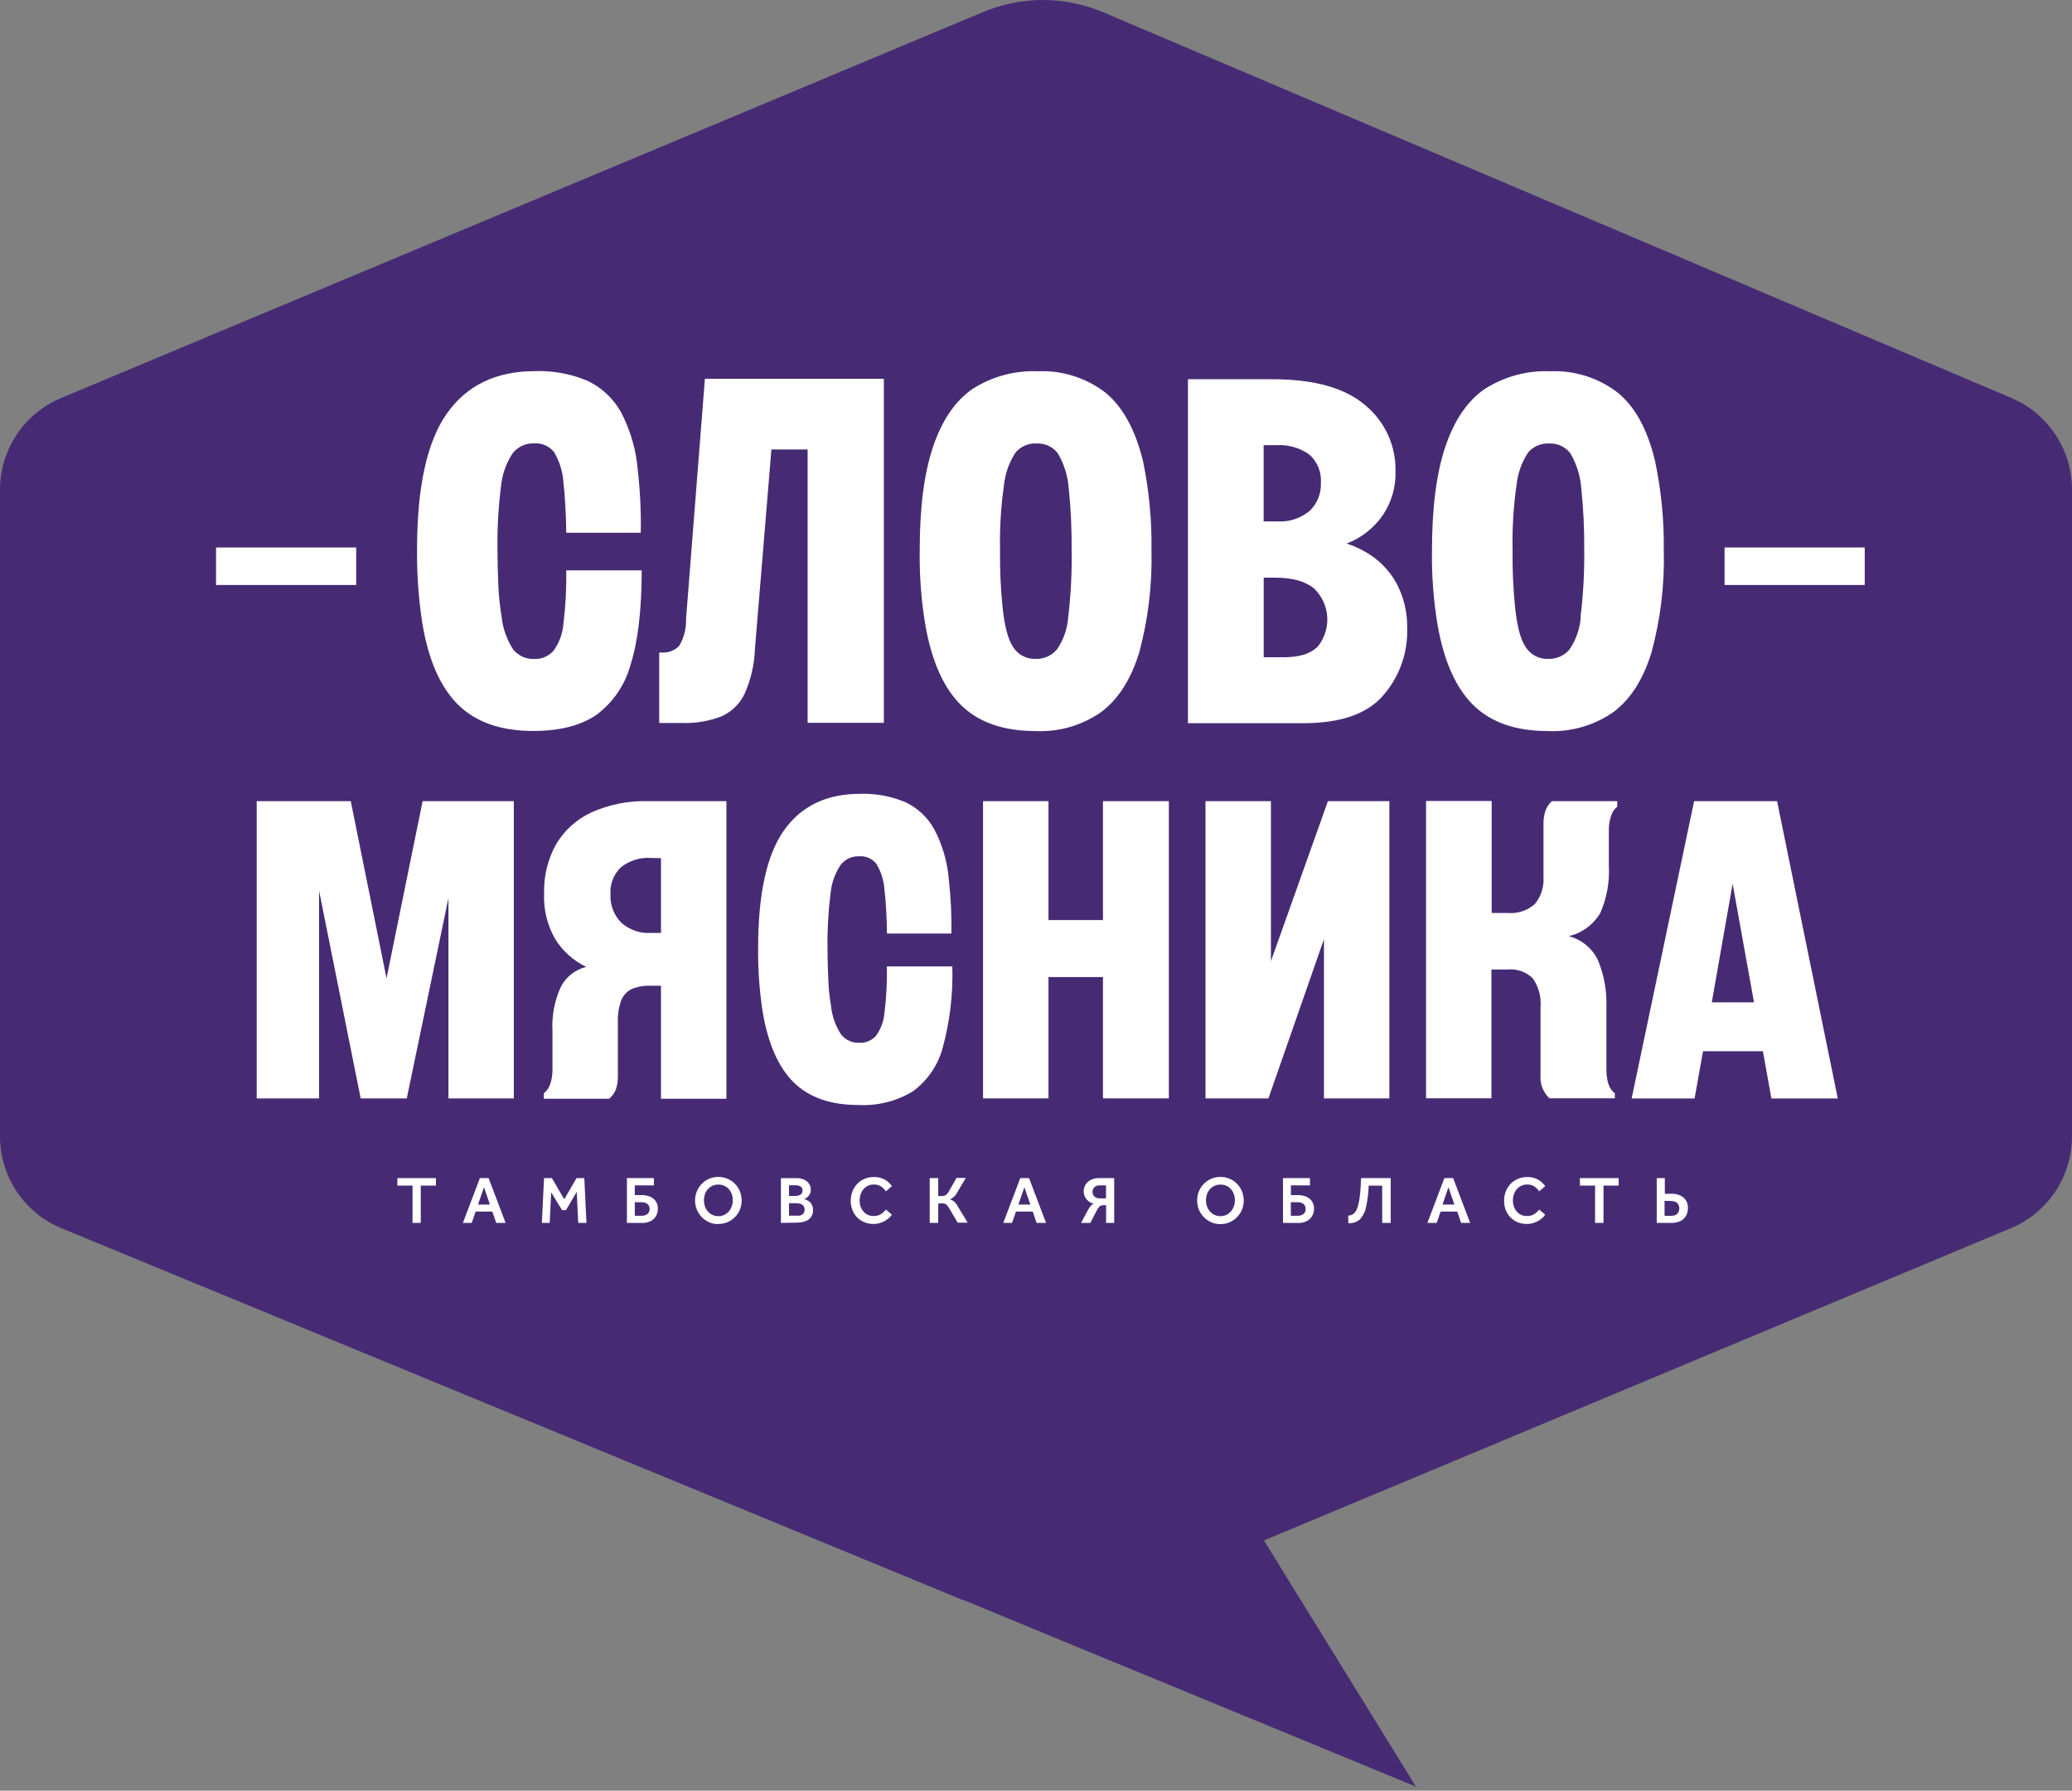 <svg width="221" height="191" viewBox="0 0 221 191" fill="none" xmlns="http://www.w3.org/2000/svg">
<rect x="0" y="0" width="221" height="191" fill="#808080" stroke="none"/>
<path d="M214.54 42.454L117.644 1.298C115.615 0.441 113.436 0 111.234 0C109.032 0 106.852 0.441 104.824 1.298L6.475 42.469C4.554 43.281 2.915 44.642 1.763 46.381C0.611 48.12 -0.002 50.16 1.33244e-05 52.245V121.2C-0.003 123.296 0.616 125.347 1.779 127.091C2.941 128.835 4.596 130.195 6.532 130.998L102.738 170.68H102.824L111.241 174.162L151.024 190.565L134.816 164.307L214.489 130.998C216.418 130.19 218.065 128.831 219.223 127.09C220.381 125.349 220.999 123.305 221 121.214V52.152C220.988 50.081 220.369 48.06 219.221 46.336C218.073 44.613 216.446 43.264 214.54 42.454Z" fill="#462B74"/>
<path d="M44.001 130.437V126.459H42.382V125.66H46.497V126.459H44.878V130.437H44.001Z" fill="white"/>
<path d="M49.373 130.437L51.186 125.66H52.114L53.927 130.437H52.927L52.51 129.228H50.733L50.316 130.437H49.373ZM50.984 128.48H52.251L51.625 126.631L50.984 128.48Z" fill="white"/>
<path d="M57.797 130.437L58.027 125.66H58.862L60.185 127.919L61.495 125.66H62.322L62.552 130.437H61.674L61.516 127.128L60.365 129.077H59.948L58.79 127.178L58.631 130.437H57.797Z" fill="white"/>
<path d="M66.867 130.437V125.66H69.745V126.437H67.709V127.473H68.464C68.765 127.469 69.063 127.525 69.342 127.638C69.588 127.744 69.8 127.916 69.953 128.135C70.104 128.371 70.179 128.647 70.169 128.926C70.169 129.175 70.112 129.421 70.004 129.646C69.878 129.889 69.682 130.089 69.443 130.221C69.123 130.387 68.766 130.464 68.407 130.444L66.867 130.437ZM68.428 128.236H67.709V129.674H68.428C68.649 129.684 68.866 129.621 69.047 129.495C69.128 129.431 69.192 129.349 69.233 129.254C69.275 129.16 69.292 129.058 69.284 128.955C69.29 128.852 69.272 128.748 69.231 128.653C69.189 128.558 69.126 128.474 69.047 128.408C68.866 128.283 68.648 128.222 68.428 128.236Z" fill="white"/>
<path d="M76.623 130.567C76.287 130.57 75.954 130.504 75.644 130.372C75.348 130.243 75.079 130.057 74.853 129.826C74.391 129.35 74.133 128.712 74.134 128.049C74.131 127.713 74.197 127.38 74.328 127.07C74.448 126.77 74.626 126.497 74.852 126.266C75.078 126.035 75.347 125.851 75.644 125.725C75.954 125.597 76.285 125.531 76.619 125.531C76.954 125.531 77.285 125.597 77.594 125.725C77.891 125.85 78.16 126.034 78.385 126.265C78.613 126.497 78.793 126.77 78.918 127.07C79.043 127.381 79.107 127.713 79.105 128.049C79.106 128.384 79.043 128.716 78.918 129.027C78.793 129.325 78.613 129.596 78.385 129.826C78.156 130.059 77.881 130.242 77.578 130.366C77.275 130.49 76.95 130.551 76.623 130.545V130.567ZM76.623 129.718C76.912 129.722 77.195 129.639 77.436 129.48C77.664 129.324 77.848 129.111 77.968 128.862C78.098 128.603 78.165 128.317 78.162 128.027C78.165 127.736 78.101 127.448 77.975 127.185C77.856 126.939 77.672 126.73 77.443 126.581C77.199 126.423 76.913 126.343 76.623 126.351C76.333 126.343 76.047 126.423 75.803 126.581C75.571 126.73 75.385 126.939 75.263 127.185C75.145 127.449 75.083 127.734 75.083 128.023C75.083 128.312 75.145 128.598 75.263 128.862C75.386 129.111 75.572 129.325 75.803 129.48C76.046 129.641 76.332 129.723 76.623 129.718Z" fill="white"/>
<path d="M83.292 130.438V125.661H84.932C85.224 125.653 85.514 125.709 85.781 125.826C85.994 125.921 86.174 126.076 86.299 126.272C86.42 126.461 86.483 126.681 86.479 126.905C86.484 127.057 86.451 127.208 86.385 127.344C86.334 127.458 86.261 127.561 86.17 127.646C86.095 127.721 86.01 127.784 85.918 127.833C85.856 127.869 85.787 127.892 85.716 127.898C85.82 127.915 85.921 127.941 86.019 127.977C86.139 128.027 86.25 128.095 86.349 128.179C86.46 128.279 86.549 128.402 86.608 128.538C86.685 128.705 86.722 128.887 86.716 129.071C86.73 129.341 86.651 129.608 86.493 129.827C86.335 130.047 86.106 130.206 85.846 130.279C85.55 130.369 85.242 130.413 84.932 130.409L83.292 130.438ZM84.155 127.56H84.875C85.049 127.562 85.22 127.517 85.371 127.431C85.447 127.384 85.508 127.316 85.548 127.236C85.587 127.156 85.603 127.066 85.594 126.977C85.602 126.855 85.563 126.734 85.486 126.639C85.413 126.559 85.318 126.501 85.213 126.474C85.103 126.44 84.989 126.423 84.875 126.423H84.155V127.56ZM84.155 129.668H84.925H85.206C85.308 129.659 85.408 129.633 85.501 129.589C85.594 129.544 85.674 129.475 85.731 129.387C85.792 129.275 85.821 129.148 85.817 129.02C85.826 128.863 85.775 128.709 85.673 128.589C85.576 128.488 85.451 128.418 85.314 128.387C85.187 128.354 85.056 128.337 84.925 128.337H84.155V129.668Z" fill="white"/>
<path d="M94.5 129.019L95.133 129.566C95.009 129.732 94.864 129.882 94.701 130.012C94.494 130.173 94.264 130.301 94.018 130.393C93.748 130.501 93.46 130.555 93.169 130.551C92.728 130.56 92.293 130.448 91.91 130.228C91.544 130.02 91.245 129.713 91.047 129.343C90.868 128.998 90.764 128.619 90.742 128.231C90.719 127.843 90.779 127.454 90.917 127.091C91.034 126.794 91.205 126.52 91.421 126.285C91.639 126.053 91.904 125.869 92.198 125.746C92.513 125.607 92.854 125.539 93.198 125.544C93.609 125.53 94.017 125.627 94.378 125.825C94.674 125.998 94.931 126.231 95.133 126.508L94.493 127.069C94.351 126.862 94.17 126.683 93.96 126.544C93.732 126.402 93.467 126.332 93.198 126.343C92.911 126.335 92.629 126.418 92.392 126.58C92.162 126.736 91.98 126.953 91.867 127.206C91.744 127.472 91.683 127.762 91.687 128.055C91.682 128.341 91.743 128.624 91.867 128.882C91.983 129.122 92.159 129.328 92.378 129.479C92.61 129.626 92.88 129.704 93.155 129.702C93.384 129.71 93.612 129.668 93.824 129.58C93.974 129.506 94.112 129.409 94.234 129.292L94.5 129.019Z" fill="white"/>
<path d="M100.07 128.372V130.437H99.163V125.66H100.07V127.574H100.451C100.611 127.58 100.769 127.538 100.904 127.452C101.028 127.347 101.13 127.22 101.206 127.077L102.019 125.639H103.012L102.062 127.25C101.977 127.411 101.862 127.555 101.724 127.675C101.604 127.782 101.465 127.868 101.314 127.926C101.435 127.963 101.551 128.013 101.659 128.077C101.753 128.138 101.835 128.213 101.904 128.3C101.99 128.407 102.067 128.52 102.134 128.639L103.213 130.415H102.141L101.249 128.89C101.17 128.736 101.062 128.597 100.933 128.48C100.806 128.387 100.651 128.342 100.494 128.351L100.07 128.372Z" fill="white"/>
<path d="M107.01 130.437L108.823 125.66H109.758L111.571 130.437H110.564L110.154 129.228H108.362L107.945 130.437H107.01ZM108.621 128.48H109.895L109.261 126.631L108.621 128.48Z" fill="white"/>
<path d="M118.839 125.66V130.436H117.976V128.552H117.666C117.564 128.548 117.462 128.57 117.371 128.616C117.284 128.668 117.21 128.74 117.156 128.825C117.071 128.946 116.996 129.073 116.932 129.206L116.299 130.436H115.307L116.026 129.098C116.117 128.922 116.226 128.756 116.35 128.602C116.433 128.503 116.539 128.427 116.659 128.379C116.463 128.345 116.277 128.263 116.12 128.142C115.954 128.015 115.819 127.852 115.727 127.664C115.634 127.477 115.587 127.271 115.587 127.062C115.589 126.823 115.651 126.588 115.767 126.379C115.9 126.161 116.089 125.982 116.314 125.861C116.599 125.717 116.916 125.647 117.235 125.66H118.839ZM117.249 127.818H117.968V126.437H117.249C117.154 126.433 117.06 126.449 116.971 126.482C116.882 126.515 116.8 126.566 116.731 126.631C116.664 126.694 116.611 126.772 116.577 126.857C116.542 126.943 116.526 127.035 116.53 127.127C116.528 127.308 116.595 127.483 116.717 127.616C116.788 127.683 116.871 127.735 116.963 127.768C117.054 127.801 117.152 127.816 117.249 127.811V127.818Z" fill="white"/>
<path d="M130.175 130.567C129.839 130.57 129.506 130.504 129.197 130.372C128.9 130.243 128.631 130.057 128.405 129.826C128.18 129.594 128 129.324 127.873 129.027C127.748 128.716 127.685 128.384 127.686 128.049C127.684 127.713 127.747 127.381 127.873 127.07C128 126.771 128.18 126.498 128.405 126.265C128.632 126.035 128.9 125.852 129.197 125.725C129.506 125.597 129.837 125.531 130.171 125.531C130.506 125.531 130.837 125.597 131.146 125.725C131.442 125.852 131.711 126.035 131.937 126.265C132.165 126.497 132.346 126.77 132.47 127.07C132.595 127.381 132.659 127.713 132.657 128.049C132.658 128.384 132.595 128.716 132.47 129.027C132.217 129.628 131.743 130.109 131.146 130.372C130.839 130.503 130.509 130.569 130.175 130.567ZM130.175 129.718C130.464 129.722 130.747 129.639 130.988 129.48C131.216 129.324 131.4 129.111 131.52 128.862C131.65 128.603 131.717 128.317 131.714 128.027C131.717 127.736 131.653 127.448 131.527 127.185C131.408 126.939 131.224 126.73 130.995 126.581C130.751 126.423 130.465 126.343 130.175 126.351C129.885 126.343 129.599 126.423 129.355 126.581C129.123 126.73 128.937 126.939 128.815 127.185C128.692 127.448 128.628 127.734 128.628 128.023C128.628 128.313 128.692 128.599 128.815 128.862C128.938 129.111 129.124 129.325 129.355 129.48C129.598 129.641 129.884 129.723 130.175 129.718Z" fill="white"/>
<path d="M136.846 130.437V125.66H139.723V126.437H137.687V127.473H138.45C138.748 127.47 139.044 127.526 139.32 127.638C139.566 127.744 139.778 127.916 139.932 128.135C140.084 128.37 140.162 128.646 140.155 128.926C140.155 129.176 140.096 129.423 139.982 129.646C139.856 129.886 139.664 130.085 139.428 130.221C139.109 130.385 138.751 130.462 138.392 130.444L136.846 130.437ZM138.4 128.236H137.68V129.674H138.4C138.62 129.685 138.838 129.622 139.018 129.495C139.099 129.431 139.163 129.349 139.205 129.254C139.246 129.16 139.263 129.058 139.256 128.955C139.262 128.852 139.243 128.748 139.202 128.653C139.161 128.558 139.098 128.474 139.018 128.408C138.838 128.282 138.619 128.221 138.4 128.236Z" fill="white"/>
<path d="M145.174 125.66H148.333V130.437H147.426V126.466H145.987C145.963 127.206 145.874 127.943 145.721 128.667C145.639 129.164 145.423 129.63 145.095 130.013C144.942 130.165 144.758 130.283 144.556 130.36C144.354 130.437 144.138 130.47 143.923 130.459H143.808V129.653C144.023 129.657 144.233 129.583 144.398 129.444C144.584 129.262 144.721 129.033 144.793 128.782C144.916 128.384 144.998 127.974 145.038 127.559C145.11 127.041 145.146 126.408 145.174 125.66Z" fill="white"/>
<path d="M152.246 130.437L154.059 125.66H154.994L156.807 130.437H155.843L155.426 129.228H153.656L153.239 130.437H152.246ZM153.858 128.48H155.124L154.491 126.631L153.858 128.48Z" fill="white"/>
<path d="M164.181 129.019L164.815 129.566C164.694 129.736 164.549 129.886 164.383 130.012C164.178 130.173 163.95 130.301 163.707 130.393C163.434 130.502 163.144 130.555 162.851 130.552C162.409 130.56 161.974 130.448 161.592 130.228C161.23 130.018 160.933 129.712 160.736 129.343C160.525 128.955 160.418 128.518 160.426 128.077C160.424 127.741 160.482 127.407 160.599 127.091C160.715 126.792 160.889 126.518 161.11 126.285C161.328 126.053 161.593 125.87 161.887 125.746C162.199 125.607 162.538 125.539 162.879 125.544C163.291 125.529 163.699 125.626 164.059 125.825C164.356 125.998 164.613 126.231 164.815 126.508L164.174 127.07C164.032 126.862 163.852 126.683 163.642 126.544C163.414 126.401 163.148 126.331 162.879 126.343C162.593 126.337 162.311 126.42 162.074 126.58C161.844 126.736 161.662 126.953 161.548 127.206C161.425 127.472 161.364 127.762 161.369 128.055C161.363 128.341 161.425 128.625 161.548 128.883C161.664 129.125 161.843 129.331 162.066 129.48C162.295 129.629 162.563 129.707 162.836 129.703C163.065 129.711 163.294 129.67 163.505 129.58C163.658 129.509 163.796 129.412 163.915 129.293L164.181 129.019Z" fill="white"/>
<path d="M170.13 130.437V126.459H168.512V125.66H172.648V126.459H171.03V130.437H170.13Z" fill="white"/>
<path d="M176.707 130.437V125.66H177.57V127.329H178.333C178.633 127.323 178.93 127.385 179.203 127.509C179.451 127.618 179.663 127.795 179.815 128.02C179.971 128.269 180.048 128.56 180.038 128.854C180.035 129.047 180.004 129.239 179.944 129.423C179.879 129.614 179.776 129.79 179.642 129.941C179.492 130.103 179.304 130.226 179.095 130.3C178.834 130.399 178.555 130.445 178.275 130.437H176.707ZM178.261 128.092H177.542V129.682H178.261C178.484 129.691 178.703 129.623 178.88 129.487C179.031 129.327 179.116 129.115 179.116 128.894C179.116 128.673 179.031 128.461 178.88 128.3C178.79 128.23 178.687 128.177 178.577 128.146C178.468 128.115 178.353 128.107 178.239 128.121L178.261 128.092Z" fill="white"/>
<path d="M60.093 66.556C60.009 67.596 59.638 68.592 59.021 69.433C58.762 69.717 58.445 69.941 58.09 70.089C57.736 70.237 57.354 70.305 56.97 70.289C56.546 70.305 56.124 70.222 55.737 70.048C55.35 69.873 55.009 69.611 54.74 69.282C54.04 68.201 53.611 66.967 53.488 65.685C53.305 64.593 53.192 63.49 53.15 62.383C53.093 61.081 53.064 59.836 53.064 58.657C53.028 56.409 53.151 54.161 53.431 51.93C53.541 50.665 53.961 49.447 54.654 48.383C54.923 48.028 55.274 47.742 55.678 47.552C56.081 47.362 56.525 47.272 56.97 47.29C57.37 47.262 57.771 47.33 58.139 47.489C58.507 47.648 58.832 47.893 59.085 48.204C59.674 49.187 60.02 50.297 60.093 51.441C60.172 52.096 60.244 52.937 60.301 53.98C60.359 55.024 60.395 55.966 60.395 56.822H68.344C68.384 54.616 68.281 52.41 68.035 50.218C67.865 48.053 67.264 45.945 66.265 44.017C65.453 42.535 64.194 41.347 62.668 40.621C60.899 39.876 58.99 39.522 57.071 39.585C52.922 39.585 49.786 41.094 47.661 44.11C45.537 47.127 44.477 51.976 44.481 58.657C44.458 61.255 44.643 63.85 45.035 66.419C45.683 70.371 46.956 73.284 48.855 75.16C50.755 77.035 53.433 77.97 56.891 77.965C59.661 77.965 61.884 77.411 63.553 76.289C65.364 74.971 66.669 73.072 67.251 70.908C68.042 68.438 68.44 65.081 68.445 60.836H60.395C60.428 62.748 60.327 64.659 60.093 66.556Z" fill="white"/>
<path d="M73.171 66.065C73.203 67.052 72.953 68.028 72.451 68.878C72.208 69.132 71.912 69.328 71.583 69.453C71.254 69.577 70.902 69.627 70.552 69.598H70.314V77.115H72.753C74.195 77.165 75.632 76.92 76.976 76.396C78.047 75.915 78.912 75.068 79.415 74.007C80.082 72.515 80.456 70.908 80.516 69.274L82.278 47.944H86.141V77.094H94.271V40.404H75.185L73.171 66.065Z" fill="white"/>
<path d="M117.881 41.857C115.822 40.285 113.275 39.485 110.687 39.599C108.227 39.502 105.796 40.162 103.723 41.49C101.891 42.757 100.495 44.795 99.536 47.605C98.577 50.416 98.097 54.104 98.097 58.67C98.055 61.371 98.259 64.07 98.709 66.734C99.399 70.605 100.682 73.446 102.558 75.259C104.433 77.072 107.071 77.978 110.471 77.978C112.966 78.089 115.427 77.371 117.471 75.935C119.284 74.569 120.629 72.458 121.507 69.605C122.469 66.042 122.91 62.359 122.816 58.67C122.863 55.466 122.557 52.267 121.902 49.13C121.077 45.792 119.737 43.368 117.881 41.857ZM113.938 65.821C113.852 67.071 113.427 68.275 112.708 69.302C112.428 69.623 112.079 69.876 111.689 70.046C111.298 70.215 110.875 70.295 110.449 70.281C109.978 70.296 109.511 70.189 109.094 69.969C108.676 69.75 108.323 69.426 108.068 69.029C107.502 68.195 107.116 66.696 106.91 64.533C106.722 62.584 106.64 60.627 106.665 58.67C106.617 56.338 106.759 54.007 107.09 51.699C107.222 50.477 107.641 49.303 108.313 48.274C108.588 47.948 108.935 47.69 109.327 47.521C109.719 47.353 110.146 47.278 110.572 47.303C111.008 47.281 111.443 47.367 111.838 47.553C112.233 47.738 112.576 48.018 112.838 48.368C113.509 49.516 113.905 50.804 113.996 52.13C114.22 54.303 114.321 56.486 114.298 58.67C114.34 61.059 114.219 63.448 113.938 65.821Z" fill="white"/>
<path d="M145.563 58.823C144.948 58.476 144.3 58.192 143.628 57.974C143.866 57.873 144.103 57.78 144.348 57.664C145.644 57.023 146.75 56.053 147.556 54.852C148.45 53.481 148.9 51.868 148.844 50.233C148.869 48.9 148.592 47.578 148.036 46.366C147.479 45.154 146.656 44.083 145.628 43.233C143.484 41.377 140.173 40.449 135.693 40.449H126.708V77.139H138.995C142.902 77.139 145.729 76.196 147.456 74.261C149.241 72.263 150.184 69.651 150.089 66.974C150.12 65.301 149.721 63.649 148.93 62.175C148.141 60.767 146.975 59.606 145.563 58.823ZM136.118 47.485C137.381 47.399 138.635 47.755 139.664 48.492C140.086 48.87 140.415 49.34 140.627 49.865C140.839 50.39 140.928 50.956 140.887 51.521C140.91 52.071 140.815 52.62 140.609 53.131C140.403 53.642 140.091 54.104 139.693 54.485C138.714 55.303 137.455 55.709 136.183 55.614H134.78V47.485H136.118ZM140.434 69.067C139.7 69.758 138.537 70.103 136.945 70.103H134.787V61.614H136.003C137.837 61.614 139.226 61.995 140.161 62.772C141.006 63.584 141.509 64.688 141.567 65.858C141.624 67.028 141.232 68.177 140.47 69.067H140.434Z" fill="white"/>
<path d="M176.518 49.13C175.708 45.773 174.375 43.349 172.519 41.857C170.459 40.285 167.913 39.485 165.324 39.599C162.864 39.502 160.434 40.163 158.361 41.49C156.524 42.757 155.128 44.795 154.174 47.605C153.219 50.416 152.74 54.104 152.735 58.67C152.692 61.371 152.897 64.07 153.346 66.734C154.037 70.605 155.32 73.446 157.195 75.259C159.071 77.072 161.708 77.978 165.109 77.978C167.604 78.089 170.065 77.371 172.108 75.935C173.921 74.569 175.267 72.458 176.144 69.605C177.113 66.043 177.557 62.359 177.461 58.67C177.499 55.465 177.183 52.266 176.518 49.13ZM168.605 65.821C168.516 67.07 168.094 68.272 167.382 69.302C167.101 69.624 166.751 69.878 166.359 70.047C165.967 70.216 165.543 70.296 165.116 70.281C164.645 70.296 164.177 70.189 163.76 69.969C163.343 69.75 162.989 69.426 162.735 69.029C162.164 68.195 161.778 66.696 161.576 64.533C161.388 62.584 161.307 60.627 161.332 58.67C161.284 56.338 161.426 54.007 161.756 51.699C161.888 50.477 162.307 49.303 162.979 48.274C163.255 47.949 163.602 47.691 163.994 47.523C164.386 47.354 164.812 47.279 165.238 47.303C165.674 47.281 166.109 47.367 166.504 47.553C166.899 47.738 167.243 48.018 167.504 48.368C168.175 49.516 168.571 50.804 168.663 52.13C168.89 54.303 168.993 56.486 168.972 58.67C169.002 61.06 168.87 63.449 168.576 65.821H168.605Z" fill="white"/>
<path d="M41.227 104.352L37.414 85.453H27.379V117.157H34.033V95.007L38.472 117.157H43.386L47.831 95.798V117.157H54.803V85.453H45.076L41.227 104.352Z" fill="white"/>
<path d="M63.106 86.64C61.535 87.361 60.219 88.539 59.33 90.021C58.431 91.625 57.983 93.442 58.035 95.28C57.953 97.022 58.384 98.75 59.272 100.251C60.066 101.495 61.193 102.491 62.524 103.129C61.95 103.27 61.413 103.532 60.948 103.897C60.483 104.261 60.101 104.72 59.826 105.244C59.144 106.732 58.836 108.364 58.927 109.999V114.013C58.94 114.56 58.86 115.105 58.689 115.625C58.565 116.014 58.327 116.357 58.006 116.61V117.193H64.977C65.298 116.923 65.545 116.577 65.696 116.186C65.848 115.707 65.918 115.206 65.905 114.704V108.999C65.876 108.226 65.994 107.455 66.25 106.726C66.449 106.2 66.836 105.766 67.337 105.51C67.986 105.235 68.689 105.109 69.394 105.143H70.502V117.193H77.48V85.453H69.128C67.057 85.394 65 85.799 63.106 86.64ZM70.502 91.532V99.51H69.444C68.865 99.547 68.284 99.468 67.736 99.278C67.187 99.088 66.682 98.79 66.25 98.402C65.864 98.005 65.564 97.532 65.368 97.013C65.172 96.495 65.086 95.941 65.114 95.388C65.078 94.856 65.159 94.324 65.35 93.827C65.542 93.33 65.839 92.881 66.221 92.51C67.132 91.785 68.283 91.428 69.444 91.51L70.502 91.532Z" fill="white"/>
<path d="M94.337 108.022C94.267 108.919 93.948 109.778 93.416 110.504C93.192 110.746 92.917 110.937 92.611 111.061C92.305 111.185 91.976 111.241 91.646 111.223C91.279 111.239 90.913 111.168 90.579 111.017C90.244 110.866 89.949 110.638 89.718 110.353C89.111 109.425 88.738 108.363 88.632 107.259C88.471 106.308 88.374 105.346 88.344 104.382C88.287 103.259 88.265 102.18 88.265 101.159C88.231 99.216 88.337 97.273 88.581 95.346C88.675 94.252 89.038 93.199 89.639 92.281C89.872 91.973 90.176 91.725 90.526 91.56C90.875 91.394 91.26 91.316 91.646 91.332C91.991 91.308 92.336 91.368 92.653 91.506C92.969 91.643 93.248 91.855 93.466 92.123C93.98 92.971 94.278 93.932 94.337 94.921C94.409 95.49 94.473 96.216 94.524 97.116C94.574 98.015 94.603 98.835 94.603 99.576H101.473C101.511 97.668 101.422 95.76 101.207 93.864C101.065 91.992 100.543 90.168 99.675 88.504C98.984 87.223 97.903 86.195 96.588 85.569C95.058 84.924 93.407 84.617 91.747 84.67C88.159 84.67 85.447 85.974 83.61 88.584C81.773 91.192 80.858 95.384 80.862 101.159C80.841 103.405 81 105.65 81.337 107.871C81.908 111.29 83.008 113.81 84.639 115.432C86.27 117.053 88.586 117.863 91.588 117.863C93.607 117.962 95.609 117.461 97.344 116.424C98.91 115.283 100.04 113.641 100.545 111.77C101.319 108.94 101.666 106.011 101.574 103.079H94.596C94.629 104.731 94.542 106.383 94.337 108.022Z" fill="white"/>
<path d="M117.643 98.136H111.83V85.453H104.852V117.157H111.83V104.215H117.643V117.157H124.671V85.453H117.643V98.136Z" fill="white"/>
<path d="M135.557 102.525V85.453H128.579V117.157H135.291L141.212 100.179V117.157H148.19V85.453H141.636L135.557 102.525Z" fill="white"/>
<path d="M164.837 86.481C164.688 86.945 164.617 87.432 164.628 87.919V93.524C164.703 94.562 164.382 95.59 163.729 96.401C163.343 96.754 162.888 97.024 162.393 97.192C161.897 97.36 161.373 97.424 160.851 97.38H159.103V85.438H152.104V117.149H159.075V103.408H160.823C161.31 103.363 161.801 103.424 162.262 103.588C162.723 103.752 163.143 104.015 163.492 104.358C164.116 105.251 164.406 106.336 164.312 107.422V114.66C164.273 115.119 164.338 115.582 164.503 116.012C164.667 116.443 164.926 116.832 165.261 117.149H172.24V116.609C171.635 116.185 171.34 115.321 171.34 114.019V107.415C171.398 105.724 171.099 104.04 170.463 102.473C170.168 101.829 169.732 101.26 169.188 100.806C168.644 100.353 168.005 100.028 167.319 99.854C168.015 99.692 168.671 99.391 169.248 98.969C169.825 98.548 170.312 98.015 170.678 97.401C171.378 95.819 171.693 94.093 171.599 92.365V88.624C171.586 88.078 171.666 87.533 171.837 87.013C171.959 86.63 172.189 86.291 172.499 86.035V85.452H165.528C165.213 85.73 164.976 86.084 164.837 86.481Z" fill="white"/>
<path d="M188.938 117.164H196.017L189.543 85.453H180.694L174.032 117.164H180.744L181.643 112.129H188.032L188.938 117.164ZM182.579 106.913L184.802 94.266L187.082 106.913H182.579Z" fill="white"/>
<path d="M37.992 58.397H23.043V62.396H37.992V58.397Z" fill="white"/>
<path d="M198.893 58.397H183.943V62.396H198.893V58.397Z" fill="white"/>
</svg>
